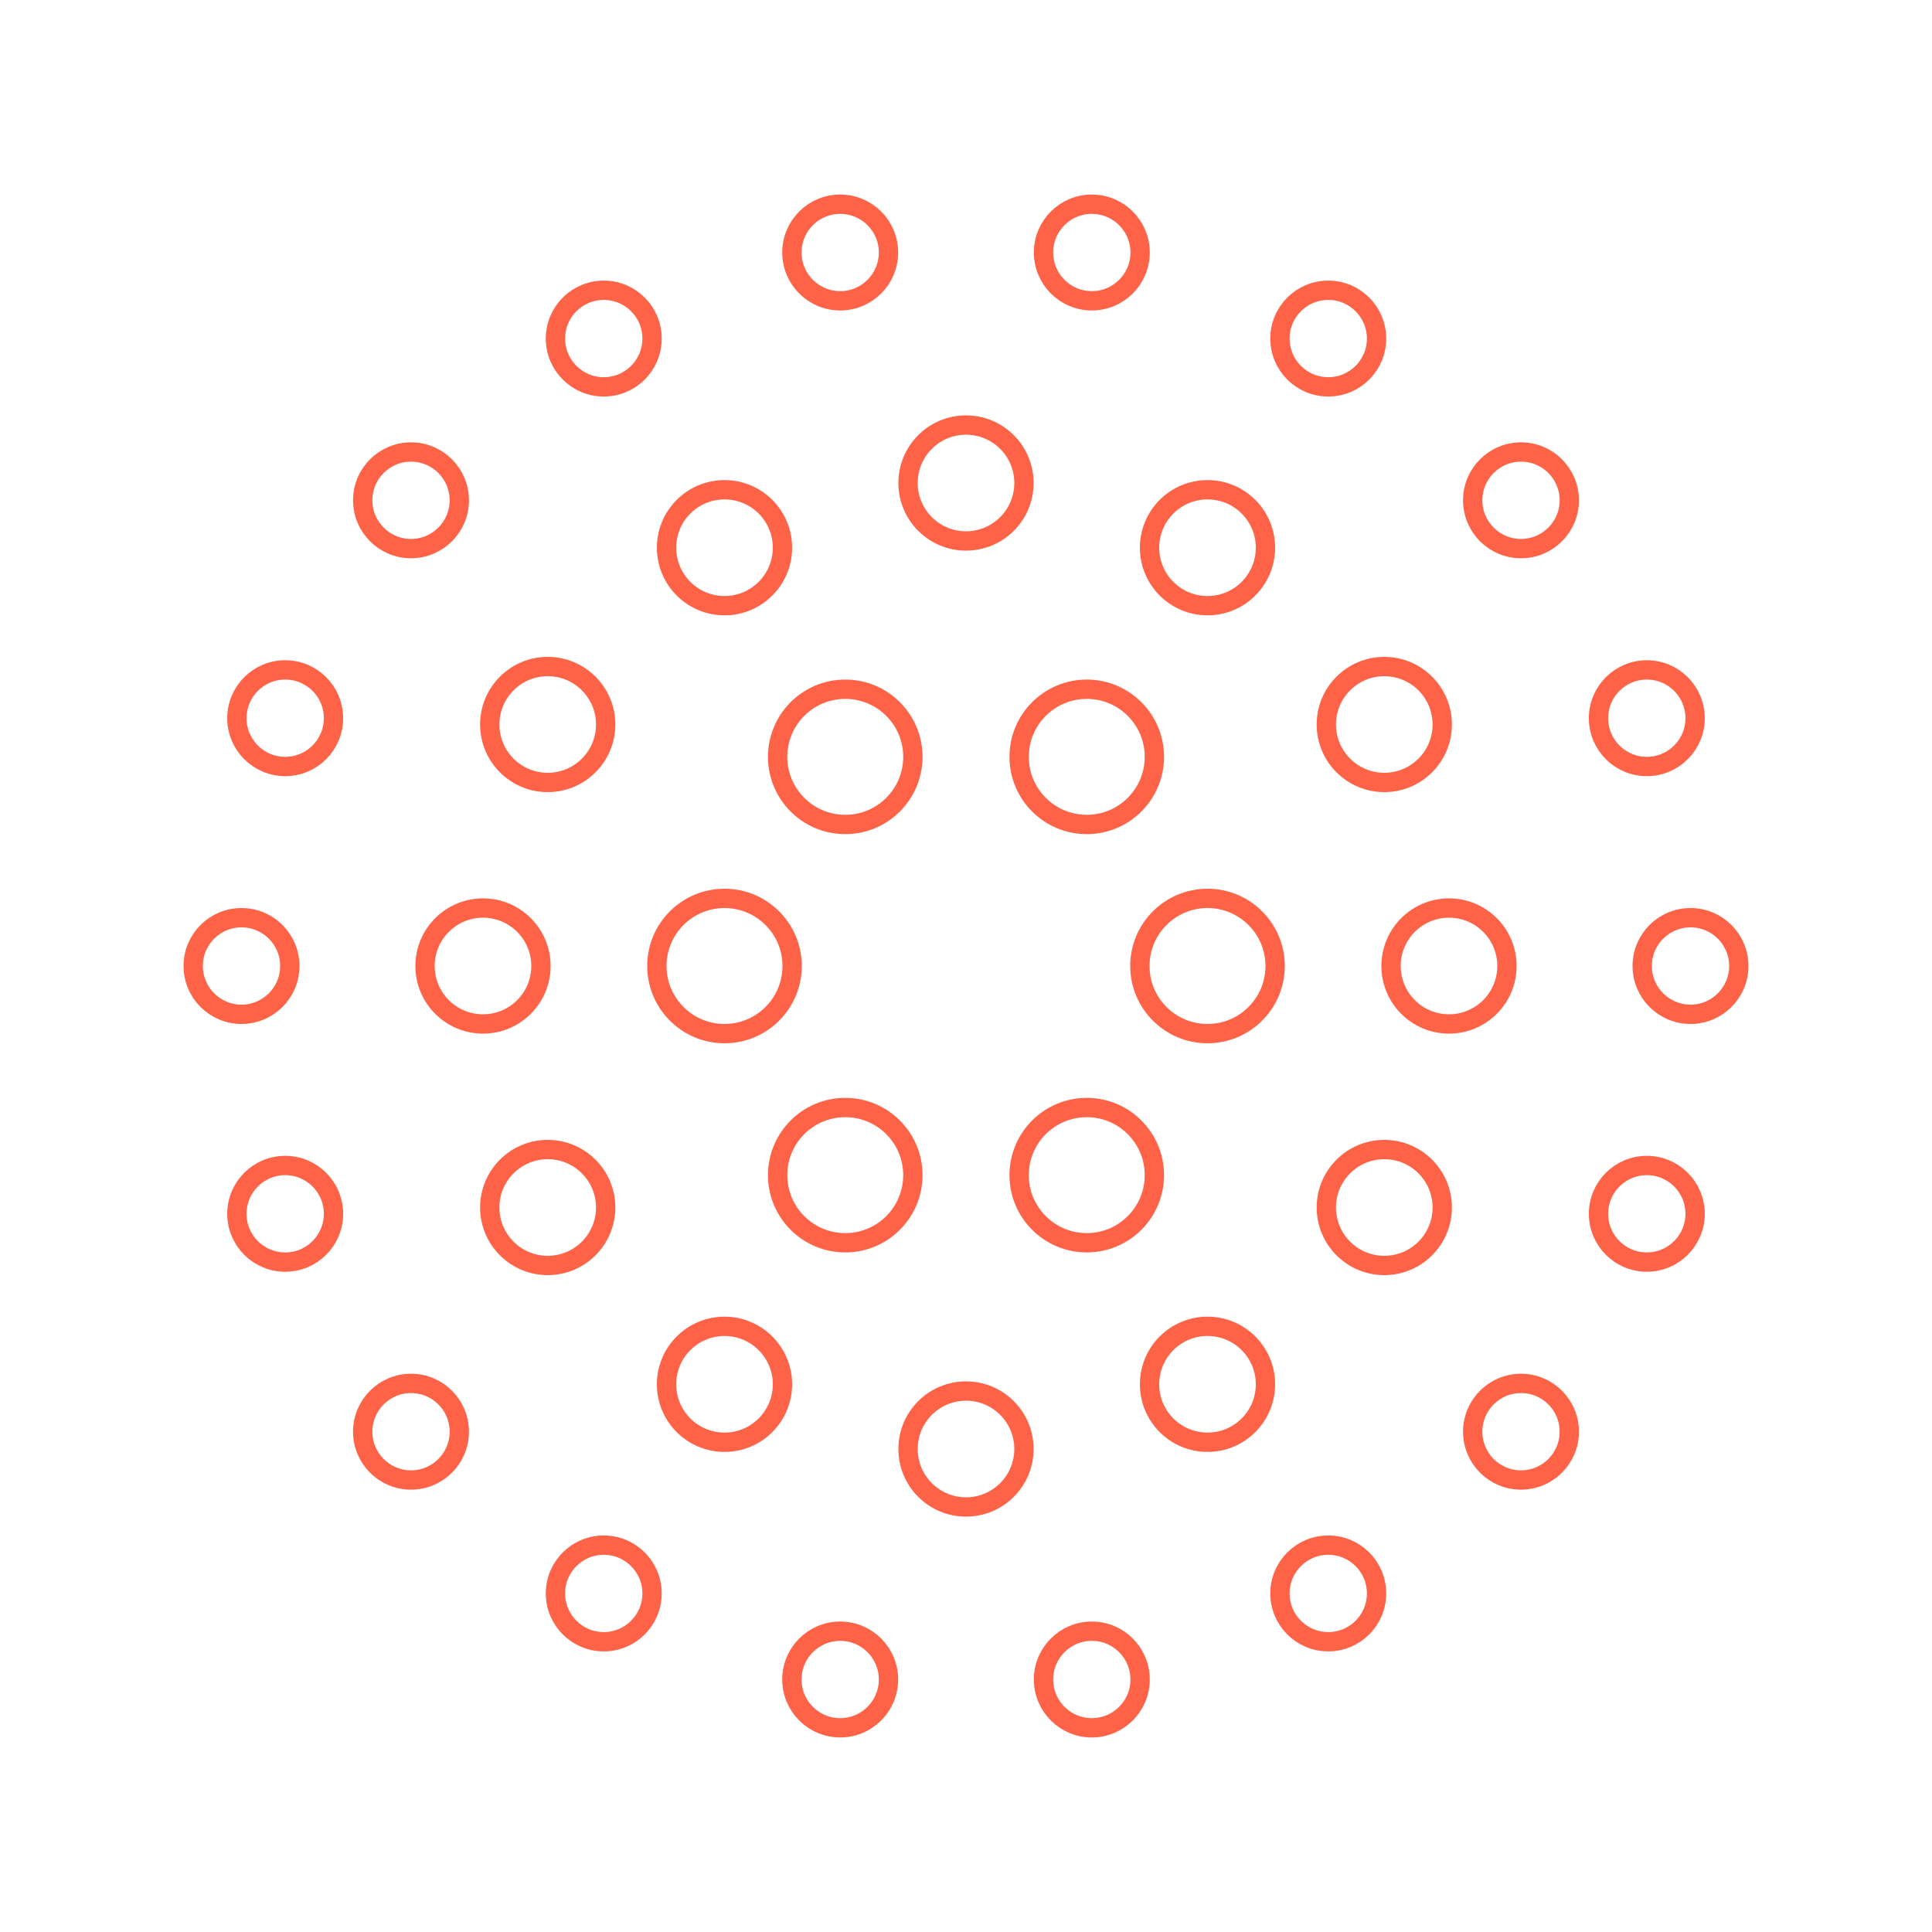 <svg width="200" height="200" xmlns="http://www.w3.org/2000/svg">
  <circle cx="125" cy="100" r="7" fill="none" stroke="#FF6347" stroke-width="2"/>
  <circle cx="112.5" cy="121.651" r="7" fill="none" stroke="#FF6347" stroke-width="2"/>
  <circle cx="87.5" cy="121.651" r="7" fill="none" stroke="#FF6347" stroke-width="2"/>
  <circle cx="75" cy="100" r="7" fill="none" stroke="#FF6347" stroke-width="2"/>
  <circle cx="87.5" cy="78.349" r="7" fill="none" stroke="#FF6347" stroke-width="2"/>
  <circle cx="112.5" cy="78.349" r="7" fill="none" stroke="#FF6347" stroke-width="2"/>
  <circle cx="150" cy="100" r="6" fill="none" stroke="#FF6347" stroke-width="2"/>
  <circle cx="143.301" cy="125" r="6" fill="none" stroke="#FF6347" stroke-width="2"/>
  <circle cx="125" cy="143.301" r="6" fill="none" stroke="#FF6347" stroke-width="2"/>
  <circle cx="100" cy="150" r="6" fill="none" stroke="#FF6347" stroke-width="2"/>
  <circle cx="75" cy="143.301" r="6" fill="none" stroke="#FF6347" stroke-width="2"/>
  <circle cx="56.699" cy="125" r="6" fill="none" stroke="#FF6347" stroke-width="2"/>
  <circle cx="50" cy="100" r="6" fill="none" stroke="#FF6347" stroke-width="2"/>
  <circle cx="56.699" cy="75" r="6" fill="none" stroke="#FF6347" stroke-width="2"/>
  <circle cx="75" cy="56.699" r="6" fill="none" stroke="#FF6347" stroke-width="2"/>
  <circle cx="100" cy="50" r="6" fill="none" stroke="#FF6347" stroke-width="2"/>
  <circle cx="125" cy="56.699" r="6" fill="none" stroke="#FF6347" stroke-width="2"/>
  <circle cx="143.301" cy="75" r="6" fill="none" stroke="#FF6347" stroke-width="2"/>
  <circle cx="175" cy="100" r="5" fill="none" stroke="#FF6347" stroke-width="2"/>
  <circle cx="170.477" cy="125.652" r="5" fill="none" stroke="#FF6347" stroke-width="2"/>
  <circle cx="157.453" cy="148.209" r="5" fill="none" stroke="#FF6347" stroke-width="2"/>
  <circle cx="137.5" cy="164.952" r="5" fill="none" stroke="#FF6347" stroke-width="2"/>
  <circle cx="113.024" cy="173.861" r="5" fill="none" stroke="#FF6347" stroke-width="2"/>
  <circle cx="86.976" cy="173.861" r="5" fill="none" stroke="#FF6347" stroke-width="2"/>
  <circle cx="62.5" cy="164.952" r="5" fill="none" stroke="#FF6347" stroke-width="2"/>
  <circle cx="42.547" cy="148.209" r="5" fill="none" stroke="#FF6347" stroke-width="2"/>
  <circle cx="29.523" cy="125.652" r="5" fill="none" stroke="#FF6347" stroke-width="2"/>
  <circle cx="25" cy="100" r="5" fill="none" stroke="#FF6347" stroke-width="2"/>
  <circle cx="29.523" cy="74.348" r="5" fill="none" stroke="#FF6347" stroke-width="2"/>
  <circle cx="42.547" cy="51.791" r="5" fill="none" stroke="#FF6347" stroke-width="2"/>
  <circle cx="62.5" cy="35.048" r="5" fill="none" stroke="#FF6347" stroke-width="2"/>
  <circle cx="86.976" cy="26.139" r="5" fill="none" stroke="#FF6347" stroke-width="2"/>
  <circle cx="113.024" cy="26.139" r="5" fill="none" stroke="#FF6347" stroke-width="2"/>
  <circle cx="137.5" cy="35.048" r="5" fill="none" stroke="#FF6347" stroke-width="2"/>
  <circle cx="157.453" cy="51.791" r="5" fill="none" stroke="#FF6347" stroke-width="2"/>
  <circle cx="170.477" cy="74.348" r="5" fill="none" stroke="#FF6347" stroke-width="2"/>
</svg>